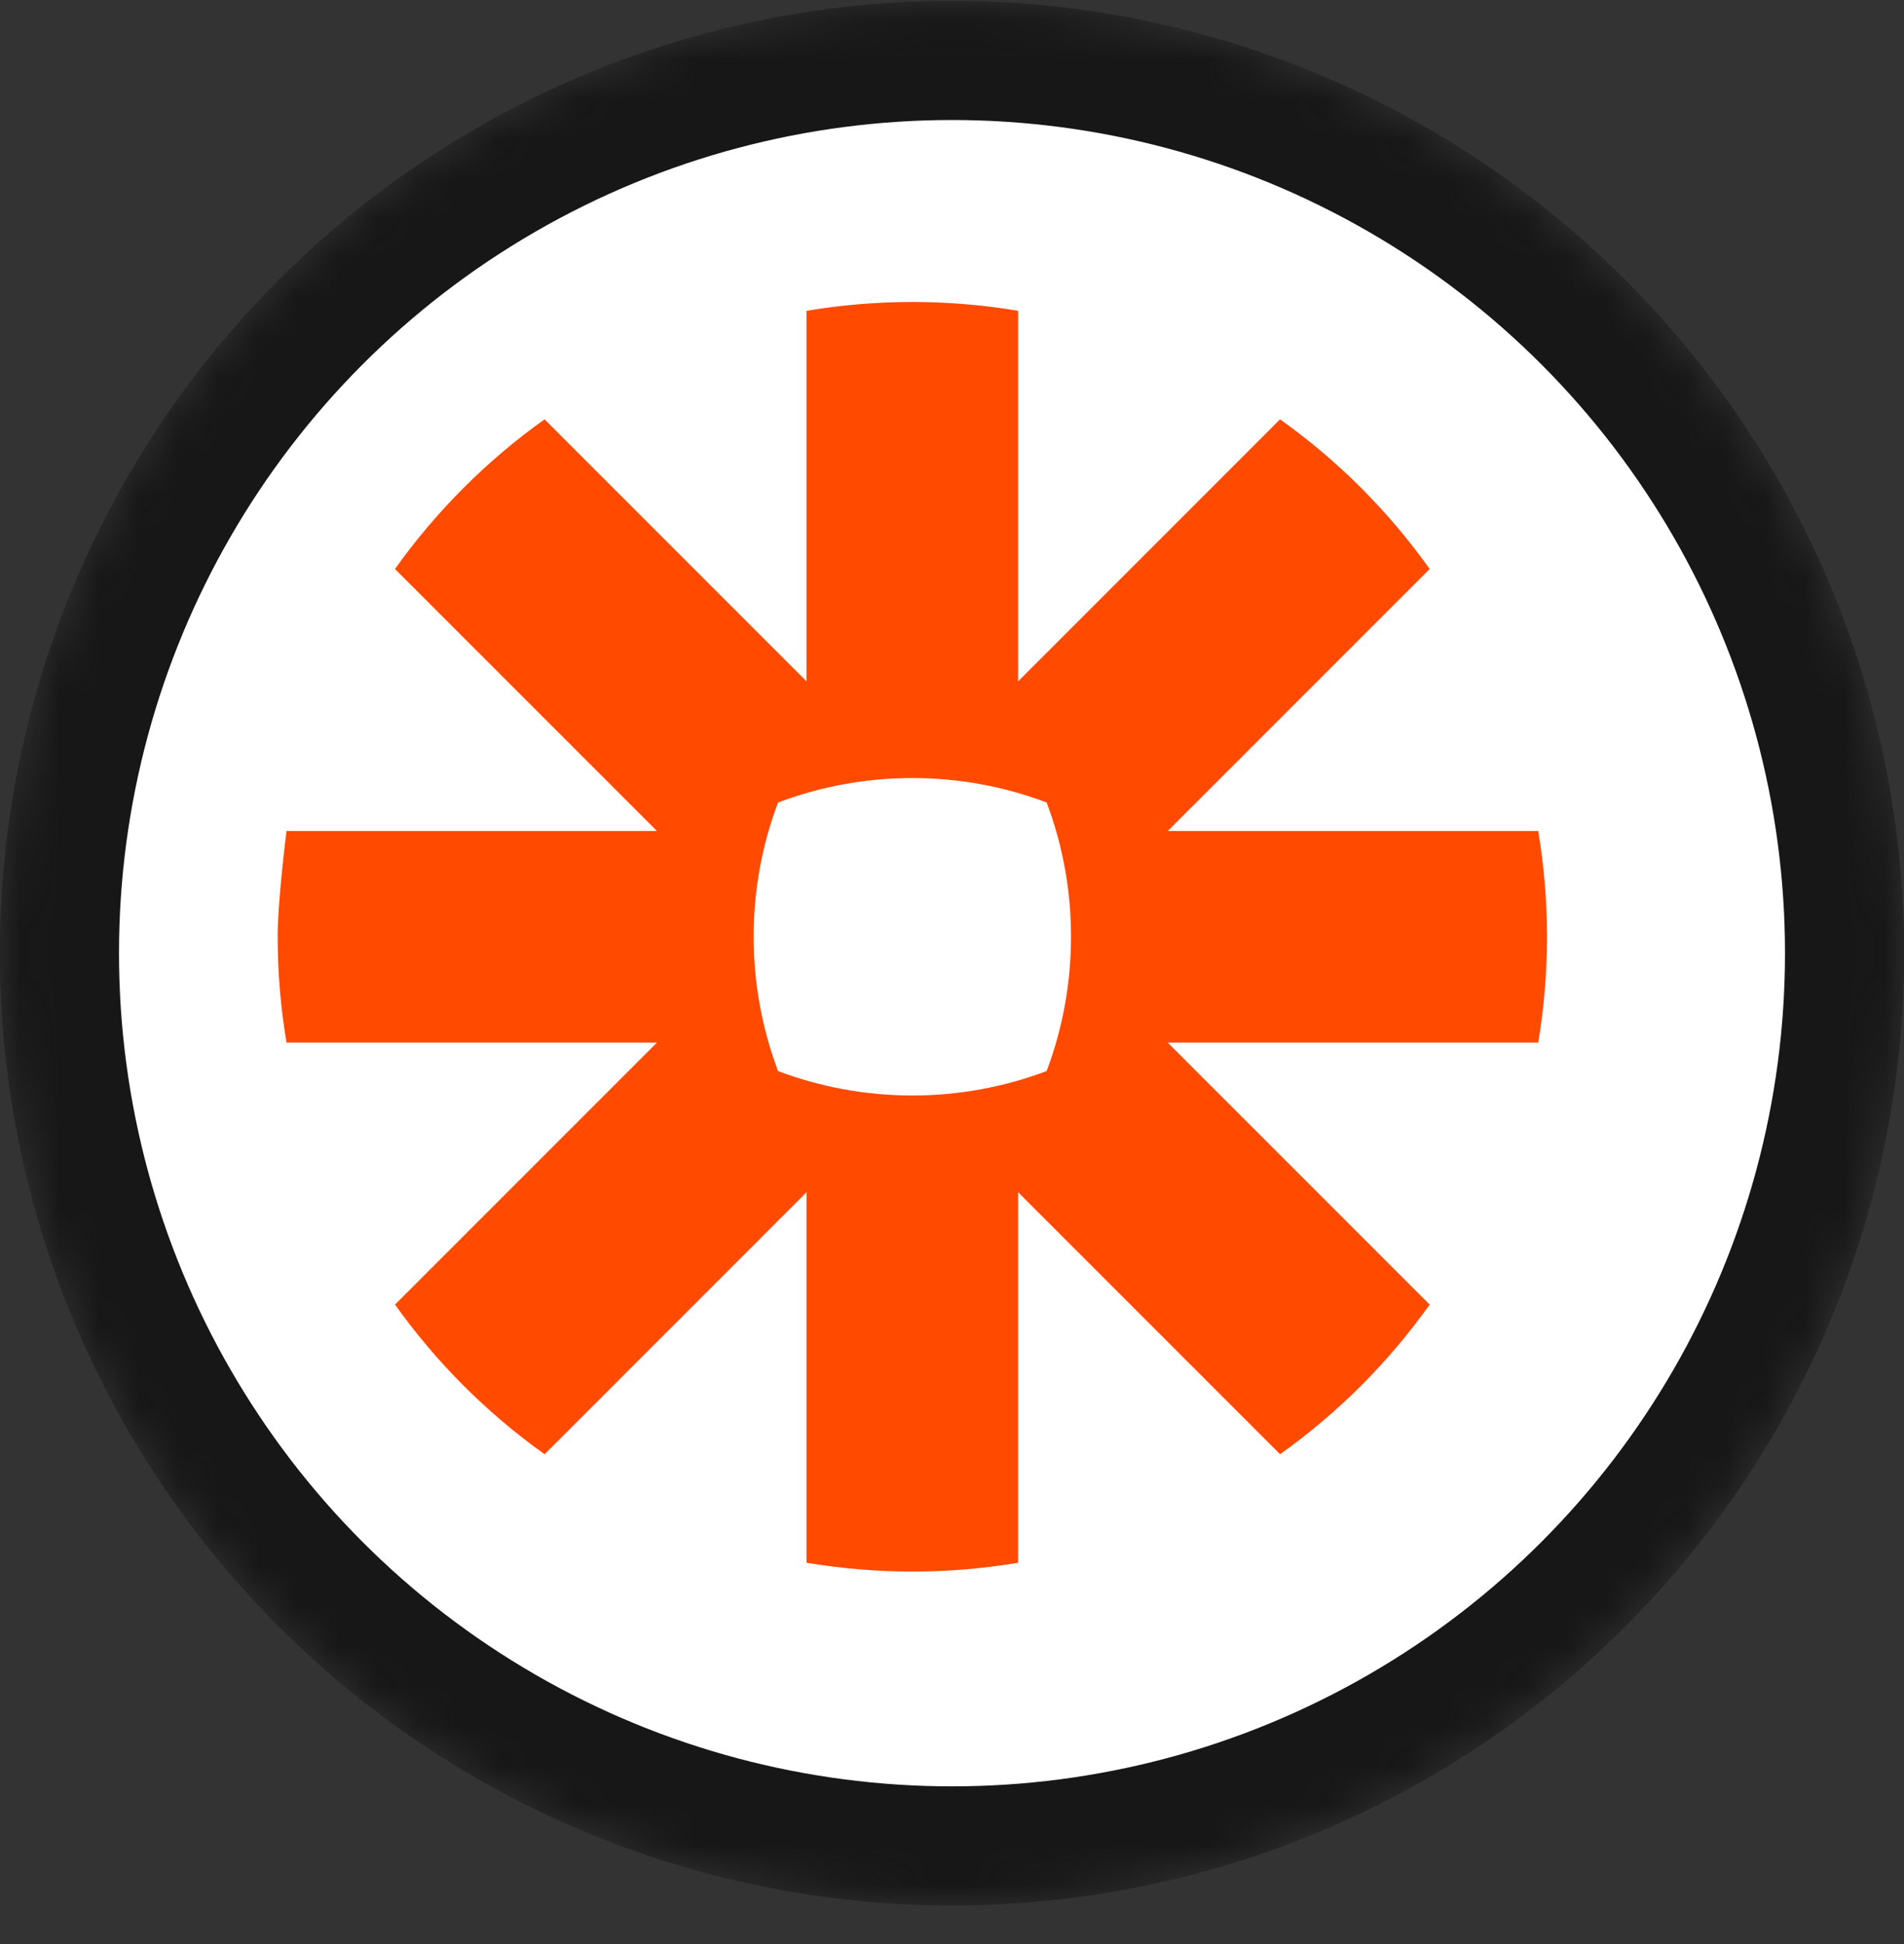 <svg width="48" height="49" viewBox="0 0 48 49" fill="none" xmlns="http://www.w3.org/2000/svg">
<rect x="0" y="0" width="48" height="49" fill="#333333" stroke="none"/>
<mask id="mask0_1388_32183" style="mask-type:alpha" maskUnits="userSpaceOnUse" x="0" y="0" width="48" height="49">
<circle cx="24" cy="24.025" r="22.5" fill="#C4C4C4" stroke="black" stroke-width="3"/>
</mask>
<g mask="url(#mask0_1388_32183)">
<circle cx="24" cy="24.025" r="22.5" fill="white" stroke="#171717" stroke-width="3"/>
<circle cx="24" cy="24.025" r="22.5" fill="white" stroke="#171717" stroke-width="3"/>
</g>
<g clip-path="url(#clip0_1388_32183)">
<path d="M27 23.618C27 24.772 26.792 25.917 26.386 26.996C25.305 27.403 24.161 27.611 23.006 27.612H22.993C21.805 27.61 20.666 27.393 19.615 26.997C19.208 25.917 19 24.772 19 23.618V23.604C18.999 22.451 19.207 21.306 19.614 20.227C20.694 19.819 21.839 19.611 22.993 19.611H23.007C24.161 19.611 25.306 19.819 26.386 20.227C26.793 21.306 27.001 22.451 27 23.604V23.618L27 23.618ZM38.778 20.945H29.438L36.042 14.341C35.524 13.613 34.945 12.929 34.313 12.297V12.296C33.681 11.665 32.998 11.088 32.27 10.569L25.666 17.174V7.834C24.788 7.686 23.899 7.612 23.008 7.611L22.991 7.611C22.085 7.612 21.198 7.689 20.333 7.834V17.174L13.729 10.569C13.001 11.087 12.318 11.665 11.687 12.298L11.684 12.3C11.053 12.931 10.475 13.614 9.957 14.341L16.562 20.945H7.223C7.223 20.945 7 22.699 7 23.606V23.617C7 24.524 7.077 25.413 7.223 26.278H16.562L9.958 32.882C10.997 34.34 12.271 35.615 13.729 36.654L20.333 30.049V39.389C21.211 39.536 22.099 39.61 22.988 39.611H23.011C23.901 39.611 24.789 39.536 25.666 39.389V30.049L32.271 36.654C32.998 36.135 33.681 35.558 34.313 34.926L34.315 34.925C34.946 34.293 35.524 33.609 36.042 32.882L29.437 26.278H38.778C38.923 25.414 38.999 24.528 39 23.623V23.6C38.999 22.695 38.923 21.808 38.778 20.945Z" fill="#FF4A00"/>
</g>
<defs>
<clipPath id="clip0_1388_32183">
<rect width="32" height="32" fill="white" transform="translate(7 7.611)"/>
</clipPath>
</defs>
</svg>
